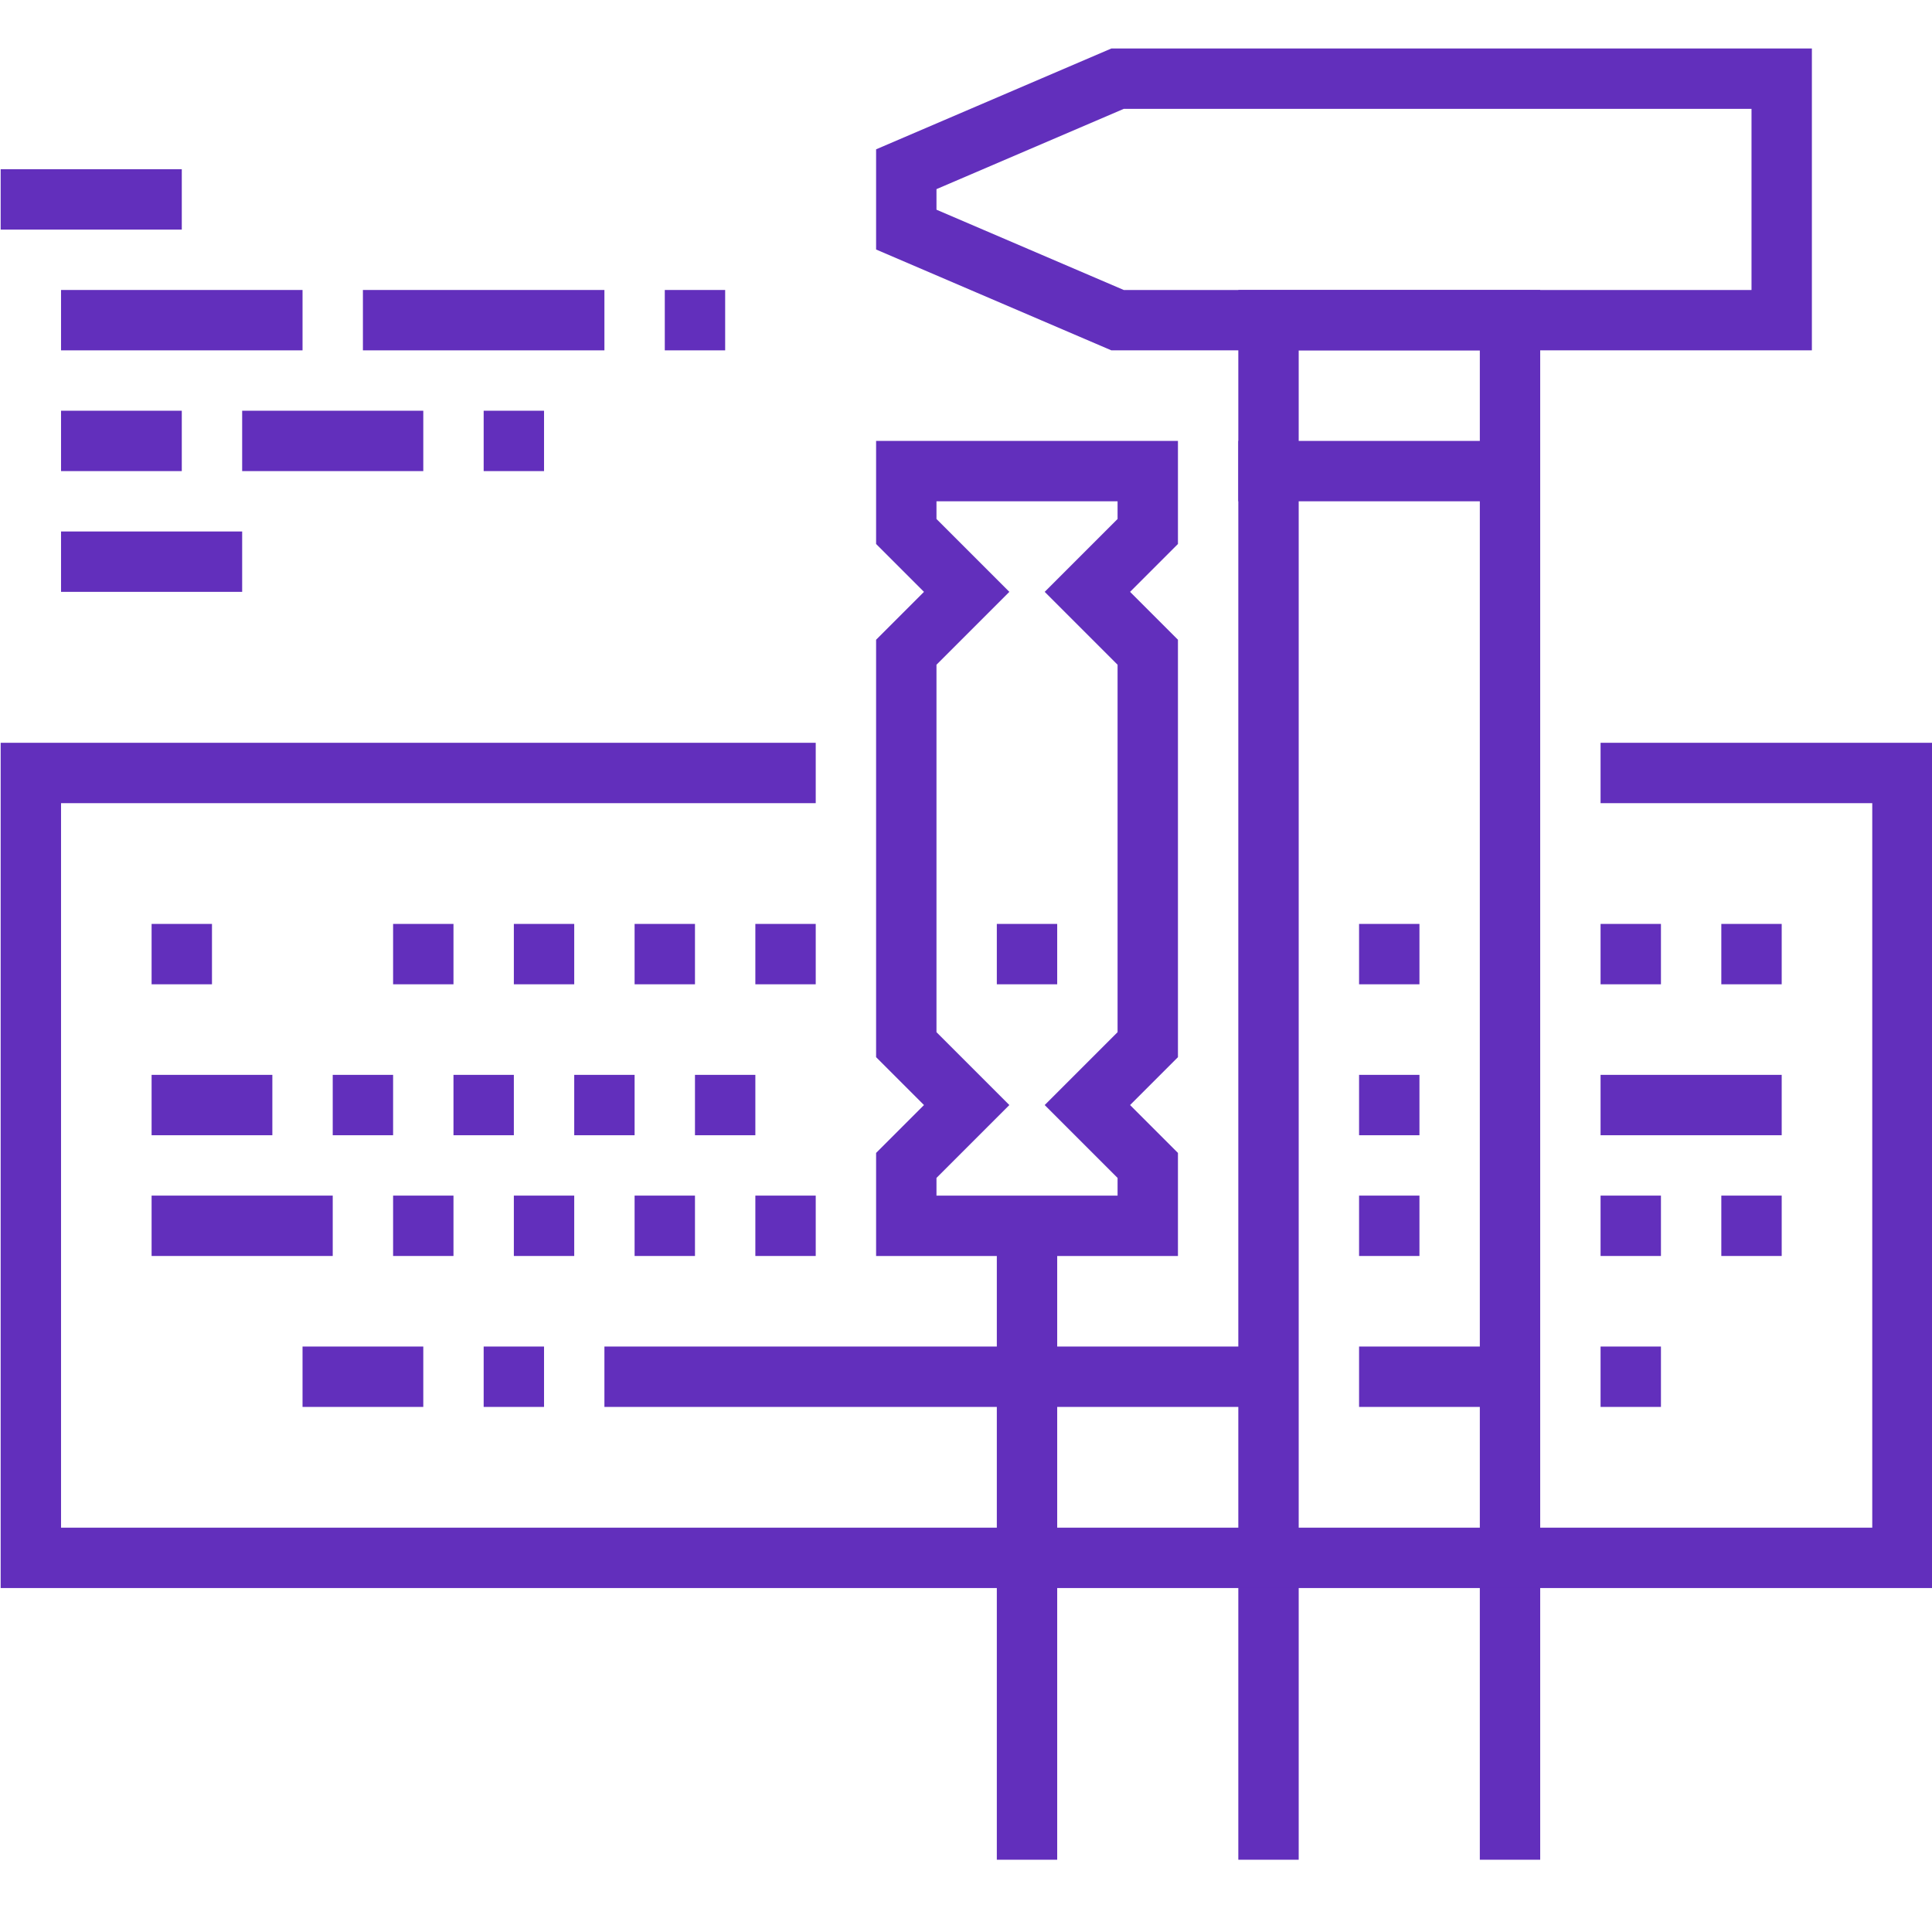 <?xml version="1.0" encoding="utf-8"?>
<!-- Generator: Adobe Illustrator 16.0.0, SVG Export Plug-In . SVG Version: 6.00 Build 0)  -->
<!DOCTYPE svg PUBLIC "-//W3C//DTD SVG 1.1//EN" "http://www.w3.org/Graphics/SVG/1.1/DTD/svg11.dtd">
<svg version="1.1" id="Layer_1" xmlns="http://www.w3.org/2000/svg" xmlns:xlink="http://www.w3.org/1999/xlink" x="0px" y="0px"
	 width="64px" height="64px" viewBox="0 0 64 64" enable-background="new 0 0 64 64" xml:space="preserve">
<g>
	<g>
		<polyline fill="none" stroke="#622FBC" stroke-width="2" stroke-miterlimit="10" points="42.021,61.606 42.021,10.606 
			50.021,10.606 50.021,61.606 		"/>
		<polygon fill="none" stroke="#622FBC" stroke-width="2" stroke-miterlimit="10" points="59.021,10.606 37.021,10.606 
			30.022,7.606 30.022,5.606 37.021,2.606 59.021,2.606 		"/>
		<line fill="none" stroke="#622FBC" stroke-width="2" stroke-miterlimit="10" x1="51.021" y1="15.606" x2="41.021" y2="15.606"/>
	</g>
	<g>
		<polyline fill="none" stroke="#622FBC" stroke-width="2" stroke-miterlimit="10" points="53.021,25.606 63.021,25.606 
			63.021,51.606 1.022,51.606 1.022,25.606 27.022,25.606 		"/>
		<line fill="none" stroke="#622FBC" stroke-width="2" stroke-miterlimit="10" x1="5.022" y1="31.606" x2="7.022" y2="31.606"/>
		<line fill="none" stroke="#622FBC" stroke-width="2" stroke-miterlimit="10" x1="13.022" y1="31.606" x2="15.022" y2="31.606"/>
		<line fill="none" stroke="#622FBC" stroke-width="2" stroke-miterlimit="10" x1="17.022" y1="31.606" x2="19.022" y2="31.606"/>
		<line fill="none" stroke="#622FBC" stroke-width="2" stroke-miterlimit="10" x1="21.022" y1="31.606" x2="23.022" y2="31.606"/>
		<line fill="none" stroke="#622FBC" stroke-width="2" stroke-miterlimit="10" x1="25.022" y1="31.606" x2="27.022" y2="31.606"/>
		<line fill="none" stroke="#622FBC" stroke-width="2" stroke-miterlimit="10" x1="33.021" y1="31.606" x2="35.021" y2="31.606"/>
		<line fill="none" stroke="#622FBC" stroke-width="2" stroke-miterlimit="10" x1="45.021" y1="31.606" x2="47.021" y2="31.606"/>
		<line fill="none" stroke="#622FBC" stroke-width="2" stroke-miterlimit="10" x1="53.021" y1="31.606" x2="55.021" y2="31.606"/>
		<line fill="none" stroke="#622FBC" stroke-width="2" stroke-miterlimit="10" x1="57.021" y1="31.606" x2="59.021" y2="31.606"/>
		<line fill="none" stroke="#622FBC" stroke-width="2" stroke-miterlimit="10" x1="5.022" y1="36.606" x2="9.022" y2="36.606"/>
		<line fill="none" stroke="#622FBC" stroke-width="2" stroke-miterlimit="10" x1="15.022" y1="36.606" x2="17.022" y2="36.606"/>
		<line fill="none" stroke="#622FBC" stroke-width="2" stroke-miterlimit="10" x1="11.022" y1="36.606" x2="13.022" y2="36.606"/>
		<line fill="none" stroke="#622FBC" stroke-width="2" stroke-miterlimit="10" x1="19.022" y1="36.606" x2="21.022" y2="36.606"/>
		<line fill="none" stroke="#622FBC" stroke-width="2" stroke-miterlimit="10" x1="23.022" y1="36.606" x2="25.022" y2="36.606"/>
		<line fill="none" stroke="#622FBC" stroke-width="2" stroke-miterlimit="10" x1="53.021" y1="36.606" x2="59.021" y2="36.606"/>
		<line fill="none" stroke="#622FBC" stroke-width="2" stroke-miterlimit="10" x1="5.022" y1="40.606" x2="11.022" y2="40.606"/>
		<line fill="none" stroke="#622FBC" stroke-width="2" stroke-miterlimit="10" x1="17.022" y1="40.606" x2="19.022" y2="40.606"/>
		<line fill="none" stroke="#622FBC" stroke-width="2" stroke-miterlimit="10" x1="13.022" y1="40.606" x2="15.022" y2="40.606"/>
		<line fill="none" stroke="#622FBC" stroke-width="2" stroke-miterlimit="10" x1="21.022" y1="40.606" x2="23.022" y2="40.606"/>
		<line fill="none" stroke="#622FBC" stroke-width="2" stroke-miterlimit="10" x1="25.022" y1="40.606" x2="27.022" y2="40.606"/>
		<line fill="none" stroke="#622FBC" stroke-width="2" stroke-miterlimit="10" x1="45.021" y1="40.606" x2="47.021" y2="40.606"/>
		<line fill="none" stroke="#622FBC" stroke-width="2" stroke-miterlimit="10" x1="45.021" y1="36.606" x2="47.021" y2="36.606"/>
		<line fill="none" stroke="#622FBC" stroke-width="2" stroke-miterlimit="10" x1="53.021" y1="40.606" x2="55.021" y2="40.606"/>
		<line fill="none" stroke="#622FBC" stroke-width="2" stroke-miterlimit="10" x1="57.021" y1="40.606" x2="59.021" y2="40.606"/>
		<line fill="none" stroke="#622FBC" stroke-width="2" stroke-miterlimit="10" x1="20.022" y1="45.606" x2="42.021" y2="45.606"/>
		<line fill="none" stroke="#622FBC" stroke-width="2" stroke-miterlimit="10" x1="18.022" y1="45.606" x2="16.022" y2="45.606"/>
		<line fill="none" stroke="#622FBC" stroke-width="2" stroke-miterlimit="10" x1="14.022" y1="45.606" x2="10.022" y2="45.606"/>
		<line fill="none" stroke="#622FBC" stroke-width="2" stroke-miterlimit="10" x1="55.021" y1="45.606" x2="53.021" y2="45.606"/>
		<line fill="none" stroke="#622FBC" stroke-width="2" stroke-miterlimit="10" x1="50.021" y1="45.606" x2="45.021" y2="45.606"/>
	</g>
	<g>
		<line fill="none" stroke="#622FBC" stroke-width="2" stroke-miterlimit="10" x1="2.022" y1="10.606" x2="10.022" y2="10.606"/>
		<line fill="none" stroke="#622FBC" stroke-width="2" stroke-miterlimit="10" x1="2.022" y1="18.606" x2="8.022" y2="18.606"/>
		<line fill="none" stroke="#622FBC" stroke-width="2" stroke-miterlimit="10" x1="12.022" y1="10.606" x2="20.022" y2="10.606"/>
		<line fill="none" stroke="#622FBC" stroke-width="2" stroke-miterlimit="10" x1="22.022" y1="10.606" x2="24.022" y2="10.606"/>
		<line fill="none" stroke="#622FBC" stroke-width="2" stroke-miterlimit="10" x1="2.022" y1="14.606" x2="6.022" y2="14.606"/>
		<line fill="none" stroke="#622FBC" stroke-width="2" stroke-miterlimit="10" x1="8.022" y1="14.606" x2="14.022" y2="14.606"/>
		<line fill="none" stroke="#622FBC" stroke-width="2" stroke-miterlimit="10" x1="16.022" y1="14.606" x2="18.022" y2="14.606"/>
		<line fill="none" stroke="#622FBC" stroke-width="2" stroke-miterlimit="10" x1="6.022" y1="6.606" x2="0.022" y2="6.606"/>
	</g>
	<g>
		<polygon fill="none" stroke="#622FBC" stroke-width="2" stroke-miterlimit="10" points="38.021,40.606 30.022,40.606 
			30.022,38.606 32.022,36.606 30.022,34.606 30.022,21.606 32.022,19.606 30.022,17.606 30.022,15.606 38.021,15.606 
			38.021,17.606 36.021,19.606 38.021,21.606 38.021,34.606 36.021,36.606 38.021,38.606 		"/>
		<line fill="none" stroke="#622FBC" stroke-width="2" stroke-miterlimit="10" x1="34.021" y1="40.606" x2="34.021" y2="61.606"/>
	</g>
</g>
</svg>
